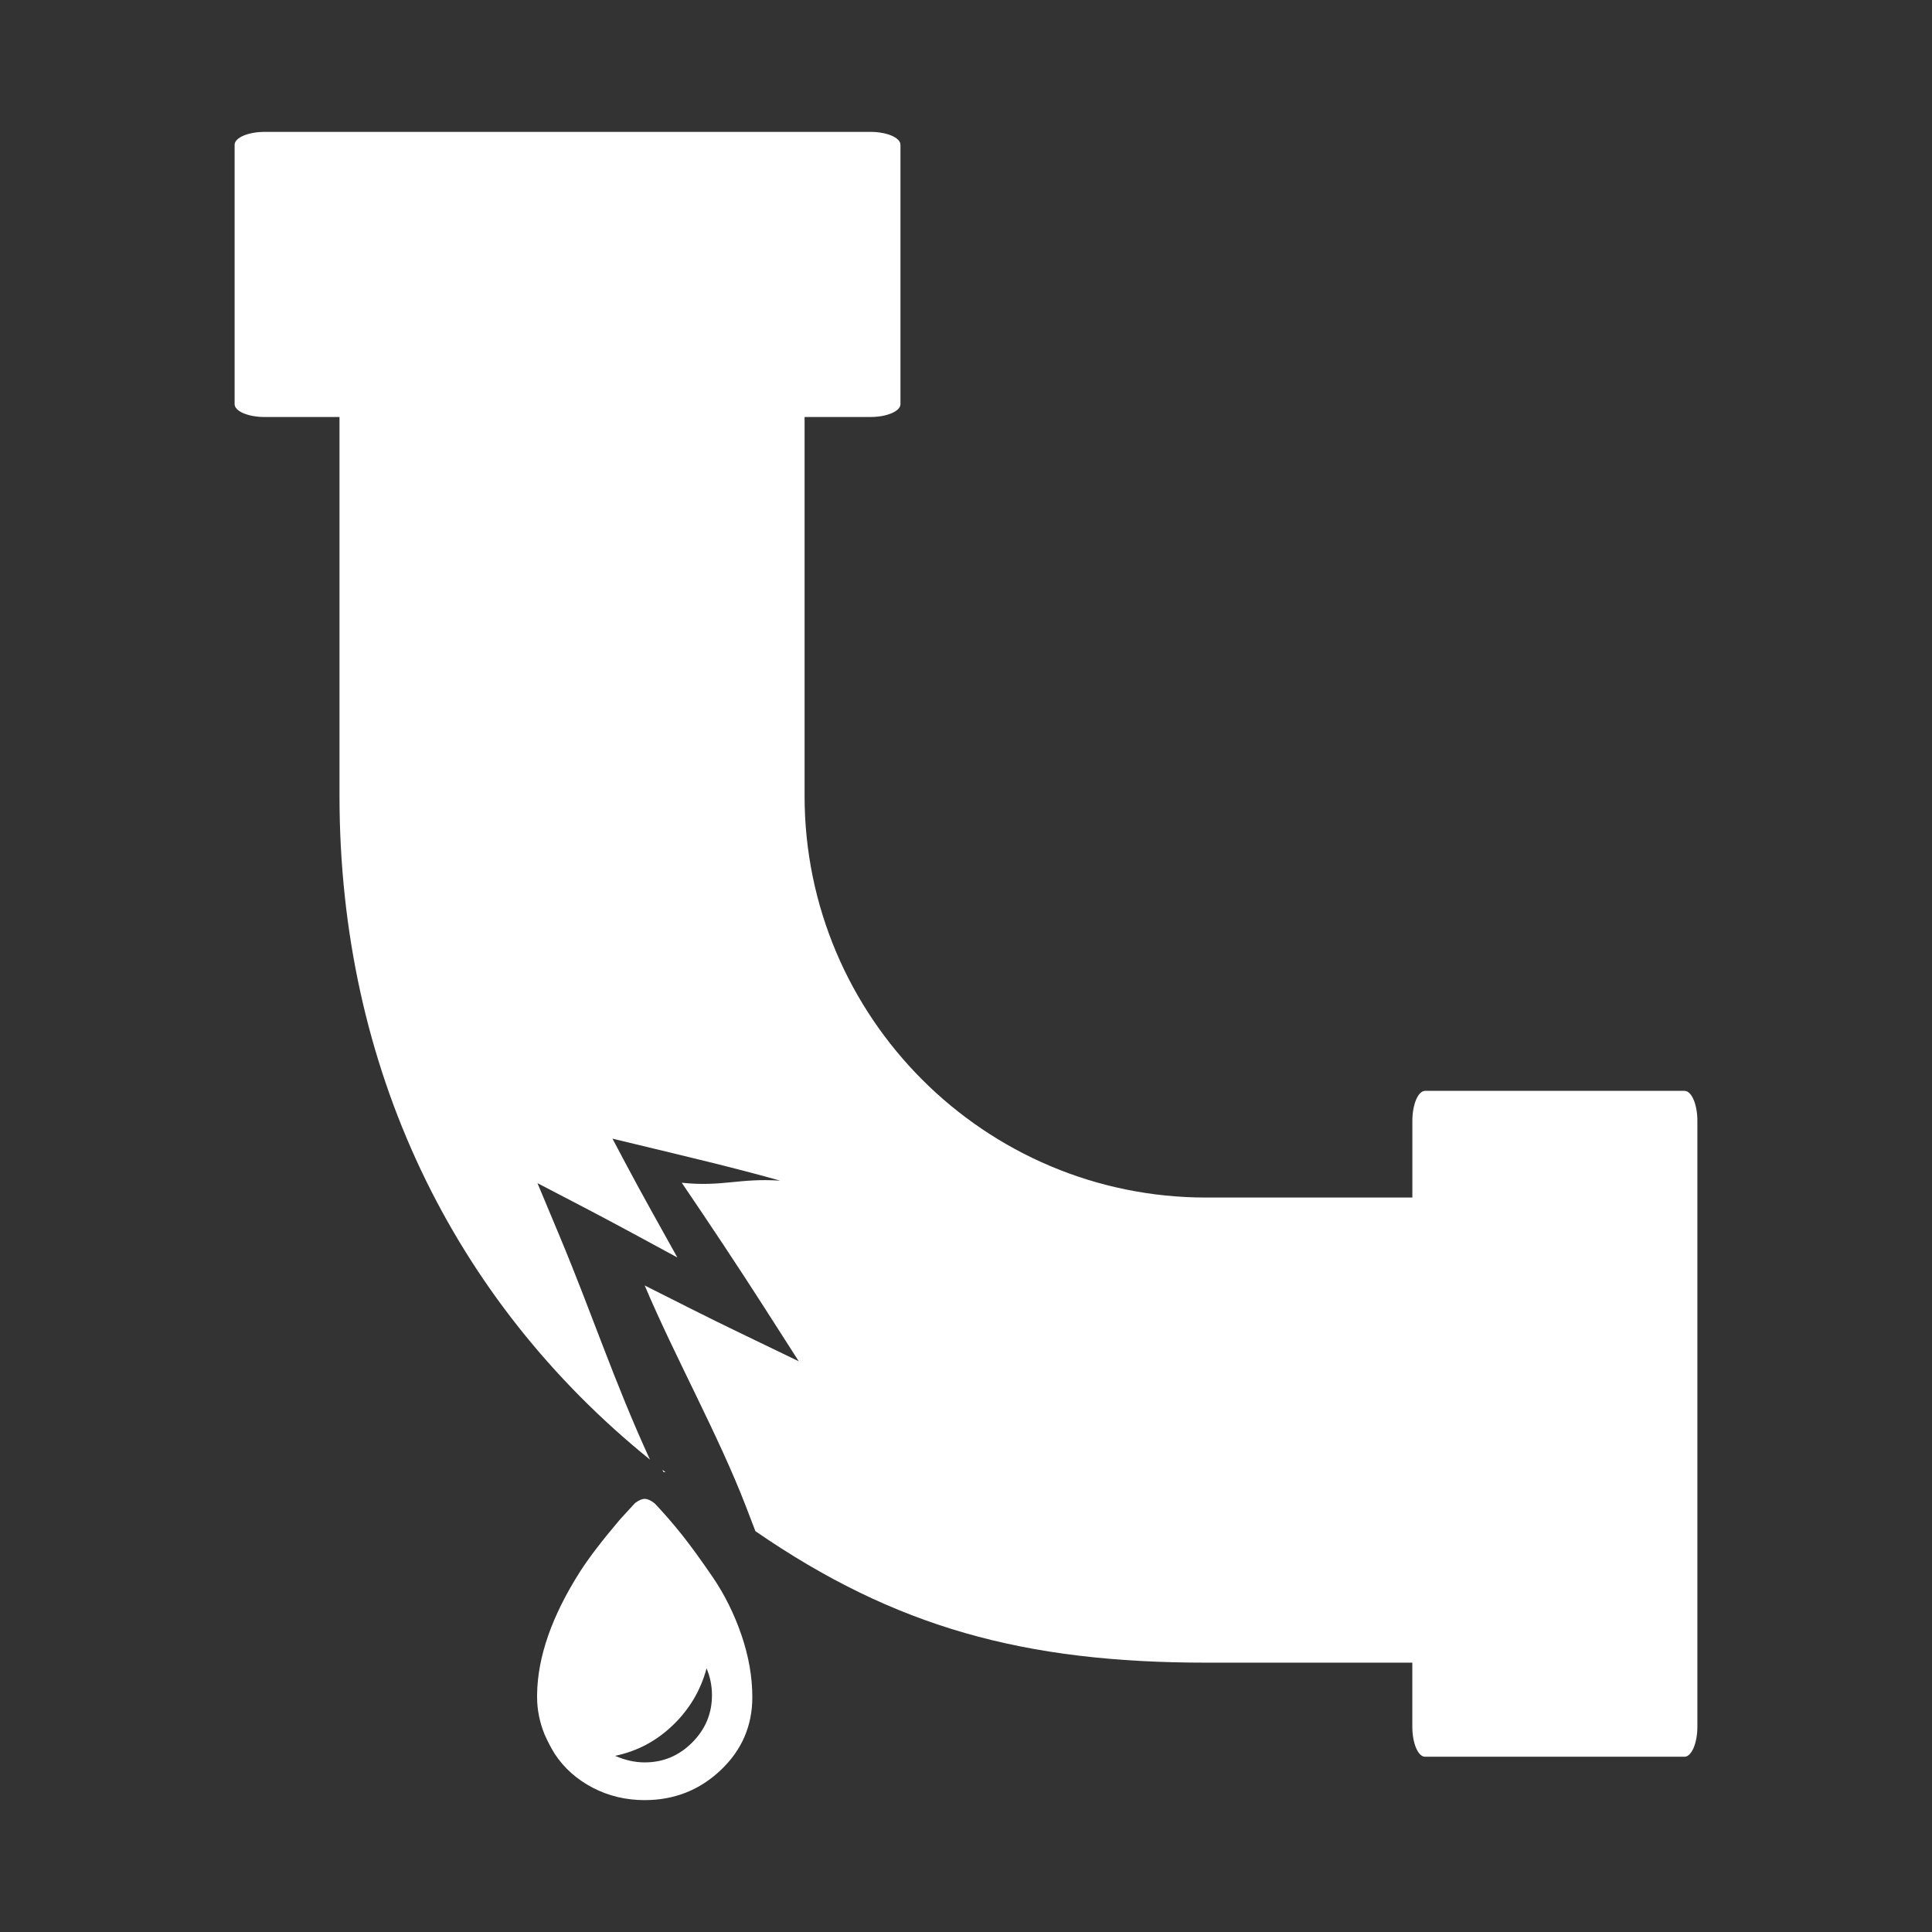 <?xml version="1.0" encoding="utf-8"?>
<!-- Generator: Adobe Illustrator 15.1.0, SVG Export Plug-In . SVG Version: 6.00 Build 0)  -->
<!DOCTYPE svg PUBLIC "-//W3C//DTD SVG 1.1//EN" "http://www.w3.org/Graphics/SVG/1.1/DTD/svg11.dtd">
<svg version="1.1" id="Camada_1" xmlns="http://www.w3.org/2000/svg" xmlns:xlink="http://www.w3.org/1999/xlink" x="0px" y="0px"
	 width="80px" height="80px" viewBox="0 0 80 80" enable-background="new 0 0 80 80" xml:space="preserve">
<rect x="0" y="0" width="80" height="80" fill="#333333" stroke="none"/>
<g>
	<path fill="#FFFFFF" d="M27.115,62.258c0.371,0.391,0.742,0.818,1.113,1.281c0.371,0.465,0.802,1.061,1.294,1.781
		c0.491,0.725,0.886,1.522,1.184,2.395c0.297,0.873,0.446,1.729,0.446,2.561c0,1.191-0.438,2.197-1.311,3.023
		c-0.871,0.824-1.92,1.24-3.145,1.24c-0.779,0-1.499-0.172-2.158-0.516c-0.658-0.345-1.184-0.813-1.572-1.406
		c-0.15-0.242-0.289-0.51-0.42-0.807c-0.203-0.505-0.306-1.013-0.306-1.535v-0.109c0.02-1.559,0.613-3.258,1.782-5.094
		c0.371-0.578,0.918-1.291,1.643-2.146c0.335-0.369,0.539-0.592,0.612-0.668l0.027-0.025c0.149-0.112,0.279-0.168,0.392-0.168
		c0.11,0,0.24,0.056,0.389,0.168L27.115,62.258z M26.697,72.977c0.76,0,1.414-0.272,1.962-0.82c0.548-0.549,0.822-1.2,0.822-1.961
		c0-0.391-0.075-0.762-0.224-1.114c-0.242,0.907-0.706,1.692-1.393,2.353c-0.687,0.661-1.484,1.082-2.394,1.27
		C25.88,72.885,26.287,72.977,26.697,72.977z"/>
	<path fill="#FFFFFF" d="M69.753,45.17H59.01c-0.29,0-0.527,0.559-0.527,1.244v3.174h-8.537c-9.17,0-16.63-7.459-16.63-16.629
		V17.267h2.729c0.685,0,1.241-0.242,1.241-0.532V5.993c0-0.29-0.556-0.532-1.241-0.532H10.958c-0.685,0-1.243,0.242-1.243,0.532
		v10.743c0,0.29,0.558,0.532,1.243,0.532h3.1V32.96c0,11.265,4.712,20.896,12.856,27.479c-1.471-3.195-2.378-5.99-3.734-9.236
		l-0.925-2.212l2.117,1.104c1.231,0.644,2.451,1.313,3.675,1.974c-0.734-1.32-1.477-2.638-2.185-3.974l-0.501-0.946l0.984,0.237
		c1.988,0.482,3.982,0.945,5.959,1.502c-1.707-0.112-2.377,0.263-4.074,0.087c1.154,1.7,2.295,3.413,3.404,5.143l1.441,2.25
		l-2.445-1.18c-1.321-0.634-2.625-1.302-3.934-1.959c1.236,2.932,3.061,6.207,4.203,9.18l0.381,0.994
		c5.781,3.981,11.126,5.444,18.664,5.444h8.537v2.652c0,0.685,0.237,1.244,0.527,1.244h10.744c0.29,0,0.533-0.558,0.533-1.244
		V46.415C70.287,45.729,70.044,45.17,69.753,45.17z"/>
	<path fill="#FFFFFF" d="M27.43,60.863c0.014,0.029,0.025,0.058,0.039,0.087c0.03,0.004,0.061,0.008,0.092,0.012
		C27.518,60.928,27.472,60.898,27.43,60.863z"/>
</g>
</svg>
